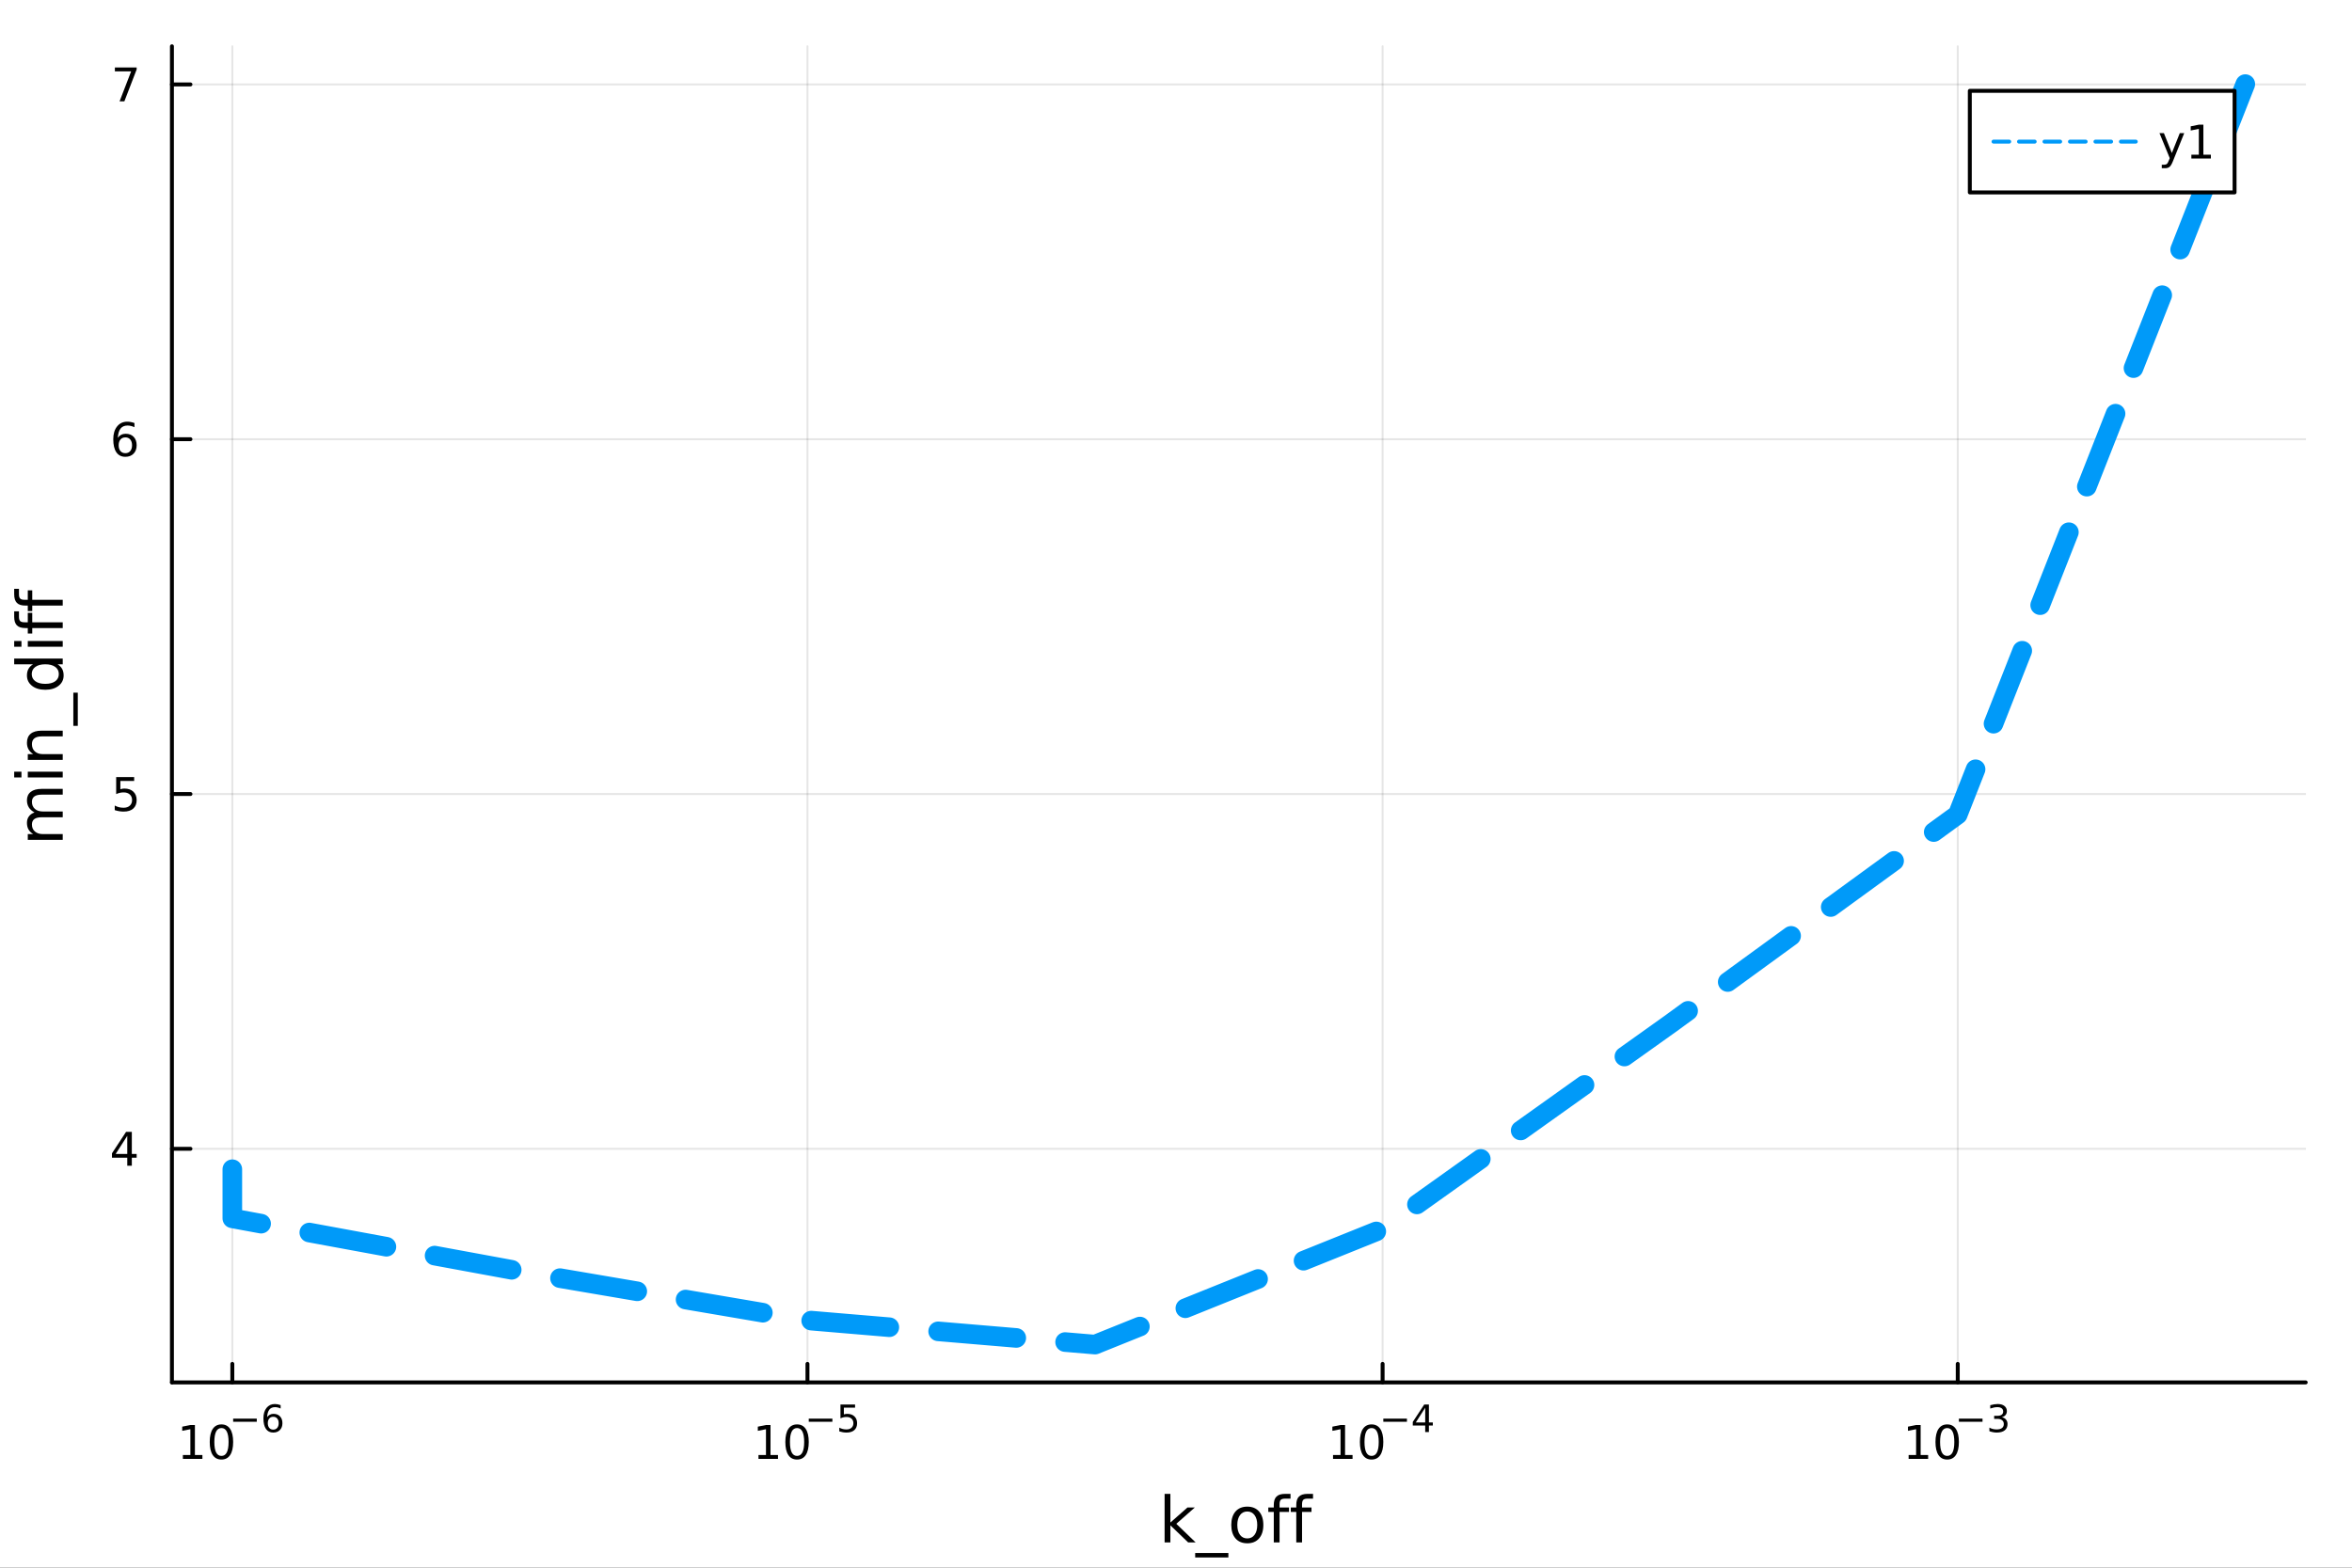 <?xml version="1.0" encoding="utf-8"?>
<svg xmlns="http://www.w3.org/2000/svg" xmlns:xlink="http://www.w3.org/1999/xlink" width="600" height="400" viewBox="0 0 2400 1600">
<rect x="0" y="0" width="2400" height="1600" fill="#333333" stroke="none"/>
<defs>
  <clipPath id="clip900">
    <rect x="0" y="0" width="2400" height="1600"/>
  </clipPath>
</defs>
<path clip-path="url(#clip900)" d="
M0 1600 L2400 1600 L2400 0 L0 0  Z
  " fill="#ffffff" fill-rule="evenodd" fill-opacity="1"/>
<defs>
  <clipPath id="clip901">
    <rect x="480" y="0" width="1681" height="1600"/>
  </clipPath>
</defs>
<path clip-path="url(#clip900)" d="
M175.445 1410.9 L2352.76 1410.9 L2352.76 47.244 L175.445 47.244  Z
  " fill="#ffffff" fill-rule="evenodd" fill-opacity="1"/>
<defs>
  <clipPath id="clip902">
    <rect x="175" y="47" width="2178" height="1365"/>
  </clipPath>
</defs>
<polyline clip-path="url(#clip902)" style="stroke:#000000; stroke-linecap:round; stroke-linejoin:round; stroke-width:2; stroke-opacity:0.1; fill:none" points="
  237.067,1410.9 237.067,47.244 
  "/>
<polyline clip-path="url(#clip902)" style="stroke:#000000; stroke-linecap:round; stroke-linejoin:round; stroke-width:2; stroke-opacity:0.1; fill:none" points="
  823.943,1410.9 823.943,47.244 
  "/>
<polyline clip-path="url(#clip902)" style="stroke:#000000; stroke-linecap:round; stroke-linejoin:round; stroke-width:2; stroke-opacity:0.1; fill:none" points="
  1410.82,1410.9 1410.82,47.244 
  "/>
<polyline clip-path="url(#clip902)" style="stroke:#000000; stroke-linecap:round; stroke-linejoin:round; stroke-width:2; stroke-opacity:0.1; fill:none" points="
  1997.7,1410.9 1997.7,47.244 
  "/>
<polyline clip-path="url(#clip900)" style="stroke:#000000; stroke-linecap:round; stroke-linejoin:round; stroke-width:4; stroke-opacity:1; fill:none" points="
  175.445,1410.9 2352.76,1410.9 
  "/>
<polyline clip-path="url(#clip900)" style="stroke:#000000; stroke-linecap:round; stroke-linejoin:round; stroke-width:4; stroke-opacity:1; fill:none" points="
  237.067,1410.9 237.067,1392 
  "/>
<polyline clip-path="url(#clip900)" style="stroke:#000000; stroke-linecap:round; stroke-linejoin:round; stroke-width:4; stroke-opacity:1; fill:none" points="
  823.943,1410.9 823.943,1392 
  "/>
<polyline clip-path="url(#clip900)" style="stroke:#000000; stroke-linecap:round; stroke-linejoin:round; stroke-width:4; stroke-opacity:1; fill:none" points="
  1410.82,1410.9 1410.82,1392 
  "/>
<polyline clip-path="url(#clip900)" style="stroke:#000000; stroke-linecap:round; stroke-linejoin:round; stroke-width:4; stroke-opacity:1; fill:none" points="
  1997.7,1410.9 1997.7,1392 
  "/>
<path clip-path="url(#clip900)" d="M186.618 1485.02 L194.257 1485.02 L194.257 1458.66 L185.947 1460.32 L185.947 1456.06 L194.211 1454.4 L198.887 1454.4 L198.887 1485.02 L206.526 1485.02 L206.526 1488.96 L186.618 1488.96 L186.618 1485.02 Z" fill="#000000" fill-rule="evenodd" fill-opacity="1" /><path clip-path="url(#clip900)" d="M225.97 1457.48 Q222.359 1457.48 220.53 1461.04 Q218.725 1464.58 218.725 1471.71 Q218.725 1478.82 220.53 1482.38 Q222.359 1485.92 225.97 1485.92 Q229.604 1485.92 231.41 1482.38 Q233.238 1478.82 233.238 1471.71 Q233.238 1464.58 231.41 1461.04 Q229.604 1457.48 225.97 1457.48 M225.97 1453.77 Q231.78 1453.77 234.836 1458.38 Q237.914 1462.96 237.914 1471.71 Q237.914 1480.44 234.836 1485.04 Q231.78 1489.63 225.97 1489.63 Q220.16 1489.63 217.081 1485.04 Q214.026 1480.44 214.026 1471.71 Q214.026 1462.96 217.081 1458.38 Q220.16 1453.77 225.97 1453.77 Z" fill="#000000" fill-rule="evenodd" fill-opacity="1" /><path clip-path="url(#clip900)" d="M237.914 1447.87 L262.026 1447.87 L262.026 1451.07 L237.914 1451.07 L237.914 1447.87 Z" fill="#000000" fill-rule="evenodd" fill-opacity="1" /><path clip-path="url(#clip900)" d="M278.821 1445.99 Q276.263 1445.99 274.759 1447.74 Q273.273 1449.49 273.273 1452.54 Q273.273 1455.57 274.759 1457.33 Q276.263 1459.08 278.821 1459.08 Q281.379 1459.08 282.865 1457.33 Q284.369 1455.57 284.369 1452.54 Q284.369 1449.49 282.865 1447.74 Q281.379 1445.99 278.821 1445.99 M286.363 1434.09 L286.363 1437.55 Q284.934 1436.87 283.467 1436.51 Q282.019 1436.16 280.589 1436.16 Q276.828 1436.16 274.834 1438.69 Q272.859 1441.23 272.577 1446.37 Q273.687 1444.73 275.361 1443.87 Q277.034 1442.98 279.047 1442.98 Q283.279 1442.98 285.724 1445.56 Q288.187 1448.12 288.187 1452.54 Q288.187 1456.86 285.63 1459.48 Q283.072 1462.09 278.821 1462.09 Q273.95 1462.09 271.373 1458.37 Q268.797 1454.62 268.797 1447.53 Q268.797 1440.88 271.956 1436.93 Q275.116 1432.96 280.439 1432.96 Q281.868 1432.96 283.316 1433.24 Q284.783 1433.52 286.363 1434.09 Z" fill="#000000" fill-rule="evenodd" fill-opacity="1" /><path clip-path="url(#clip900)" d="M773.965 1485.02 L781.604 1485.02 L781.604 1458.66 L773.293 1460.32 L773.293 1456.06 L781.557 1454.4 L786.233 1454.4 L786.233 1485.02 L793.872 1485.02 L793.872 1488.96 L773.965 1488.96 L773.965 1485.02 Z" fill="#000000" fill-rule="evenodd" fill-opacity="1" /><path clip-path="url(#clip900)" d="M813.316 1457.48 Q809.705 1457.48 807.877 1461.04 Q806.071 1464.58 806.071 1471.71 Q806.071 1478.82 807.877 1482.38 Q809.705 1485.92 813.316 1485.92 Q816.951 1485.92 818.756 1482.38 Q820.585 1478.82 820.585 1471.71 Q820.585 1464.58 818.756 1461.04 Q816.951 1457.48 813.316 1457.48 M813.316 1453.77 Q819.126 1453.77 822.182 1458.38 Q825.261 1462.96 825.261 1471.71 Q825.261 1480.44 822.182 1485.04 Q819.126 1489.63 813.316 1489.63 Q807.506 1489.63 804.427 1485.04 Q801.372 1480.44 801.372 1471.71 Q801.372 1462.96 804.427 1458.38 Q807.506 1453.77 813.316 1453.77 Z" fill="#000000" fill-rule="evenodd" fill-opacity="1" /><path clip-path="url(#clip900)" d="M825.261 1447.87 L849.372 1447.87 L849.372 1451.07 L825.261 1451.07 L825.261 1447.87 Z" fill="#000000" fill-rule="evenodd" fill-opacity="1" /><path clip-path="url(#clip900)" d="M857.61 1433.47 L872.525 1433.47 L872.525 1436.66 L861.089 1436.66 L861.089 1443.55 Q861.917 1443.27 862.745 1443.13 Q863.572 1442.98 864.4 1442.98 Q869.102 1442.98 871.848 1445.56 Q874.593 1448.14 874.593 1452.54 Q874.593 1457.07 871.772 1459.59 Q868.951 1462.09 863.817 1462.09 Q862.049 1462.09 860.206 1461.79 Q858.381 1461.49 856.425 1460.89 L856.425 1457.07 Q858.118 1457.99 859.923 1458.44 Q861.729 1458.89 863.741 1458.89 Q866.995 1458.89 868.895 1457.18 Q870.794 1455.47 870.794 1452.54 Q870.794 1449.6 868.895 1447.89 Q866.995 1446.18 863.741 1446.18 Q862.218 1446.18 860.695 1446.52 Q859.19 1446.86 857.61 1447.57 L857.61 1433.47 Z" fill="#000000" fill-rule="evenodd" fill-opacity="1" /><path clip-path="url(#clip900)" d="M1360.24 1485.02 L1367.88 1485.02 L1367.88 1458.66 L1359.57 1460.32 L1359.57 1456.06 L1367.83 1454.4 L1372.51 1454.4 L1372.51 1485.02 L1380.15 1485.02 L1380.15 1488.96 L1360.24 1488.96 L1360.24 1485.02 Z" fill="#000000" fill-rule="evenodd" fill-opacity="1" /><path clip-path="url(#clip900)" d="M1399.59 1457.48 Q1395.98 1457.48 1394.15 1461.04 Q1392.35 1464.58 1392.35 1471.71 Q1392.35 1478.82 1394.15 1482.38 Q1395.98 1485.92 1399.59 1485.92 Q1403.22 1485.92 1405.03 1482.38 Q1406.86 1478.82 1406.86 1471.71 Q1406.86 1464.58 1405.03 1461.04 Q1403.22 1457.48 1399.59 1457.48 M1399.59 1453.77 Q1405.4 1453.77 1408.46 1458.38 Q1411.54 1462.96 1411.54 1471.71 Q1411.54 1480.44 1408.46 1485.04 Q1405.4 1489.63 1399.59 1489.63 Q1393.78 1489.63 1390.7 1485.04 Q1387.65 1480.44 1387.65 1471.71 Q1387.65 1462.96 1390.7 1458.38 Q1393.78 1453.77 1399.59 1453.77 Z" fill="#000000" fill-rule="evenodd" fill-opacity="1" /><path clip-path="url(#clip900)" d="M1411.54 1447.87 L1435.65 1447.87 L1435.65 1451.07 L1411.54 1451.07 L1411.54 1447.87 Z" fill="#000000" fill-rule="evenodd" fill-opacity="1" /><path clip-path="url(#clip900)" d="M1454.29 1436.78 L1444.69 1451.77 L1454.29 1451.77 L1454.29 1436.78 M1453.29 1433.47 L1458.07 1433.47 L1458.07 1451.77 L1462.07 1451.77 L1462.07 1454.93 L1458.07 1454.93 L1458.07 1461.55 L1454.29 1461.55 L1454.29 1454.93 L1441.61 1454.93 L1441.61 1451.26 L1453.29 1433.47 Z" fill="#000000" fill-rule="evenodd" fill-opacity="1" /><path clip-path="url(#clip900)" d="M1947.58 1485.02 L1955.21 1485.02 L1955.21 1458.66 L1946.9 1460.32 L1946.9 1456.06 L1955.17 1454.4 L1959.84 1454.4 L1959.84 1485.02 L1967.48 1485.02 L1967.48 1488.96 L1947.58 1488.96 L1947.58 1485.02 Z" fill="#000000" fill-rule="evenodd" fill-opacity="1" /><path clip-path="url(#clip900)" d="M1986.93 1457.48 Q1983.32 1457.48 1981.49 1461.04 Q1979.68 1464.58 1979.68 1471.71 Q1979.68 1478.82 1981.49 1482.38 Q1983.32 1485.92 1986.93 1485.92 Q1990.56 1485.92 1992.37 1482.38 Q1994.2 1478.82 1994.2 1471.71 Q1994.2 1464.58 1992.37 1461.04 Q1990.56 1457.48 1986.93 1457.48 M1986.93 1453.77 Q1992.74 1453.77 1995.79 1458.38 Q1998.87 1462.96 1998.87 1471.71 Q1998.87 1480.44 1995.79 1485.04 Q1992.74 1489.63 1986.93 1489.63 Q1981.12 1489.63 1978.04 1485.04 Q1974.98 1480.44 1974.98 1471.71 Q1974.98 1462.96 1978.04 1458.38 Q1981.12 1453.77 1986.93 1453.77 Z" fill="#000000" fill-rule="evenodd" fill-opacity="1" /><path clip-path="url(#clip900)" d="M1998.87 1447.87 L2022.98 1447.87 L2022.98 1451.07 L1998.87 1451.07 L1998.87 1447.87 Z" fill="#000000" fill-rule="evenodd" fill-opacity="1" /><path clip-path="url(#clip900)" d="M2042.69 1446.41 Q2045.42 1446.99 2046.94 1448.83 Q2048.49 1450.68 2048.49 1453.38 Q2048.49 1457.54 2045.63 1459.82 Q2042.77 1462.09 2037.5 1462.09 Q2035.74 1462.09 2033.85 1461.73 Q2031.99 1461.4 2030 1460.7 L2030 1457.03 Q2031.58 1457.95 2033.46 1458.42 Q2035.34 1458.89 2037.39 1458.89 Q2040.96 1458.89 2042.83 1457.48 Q2044.71 1456.07 2044.71 1453.38 Q2044.71 1450.9 2042.96 1449.51 Q2041.23 1448.1 2038.12 1448.1 L2034.85 1448.1 L2034.85 1444.98 L2038.27 1444.98 Q2041.08 1444.98 2042.56 1443.87 Q2044.05 1442.74 2044.05 1440.63 Q2044.05 1438.47 2042.51 1437.32 Q2040.98 1436.16 2038.12 1436.16 Q2036.56 1436.16 2034.78 1436.49 Q2032.99 1436.83 2030.85 1437.55 L2030.85 1434.16 Q2033.01 1433.56 2034.89 1433.26 Q2036.79 1432.96 2038.46 1432.96 Q2042.79 1432.96 2045.31 1434.93 Q2047.83 1436.89 2047.83 1440.24 Q2047.83 1442.57 2046.49 1444.19 Q2045.16 1445.79 2042.69 1446.41 Z" fill="#000000" fill-rule="evenodd" fill-opacity="1" /><path clip-path="url(#clip900)" d="M1188.38 1524.66 L1194.27 1524.66 L1194.27 1553.91 L1211.74 1538.54 L1219.22 1538.54 L1200.32 1555.22 L1220.02 1574.19 L1212.38 1574.19 L1194.27 1556.78 L1194.27 1574.19 L1188.38 1574.19 L1188.38 1524.66 Z" fill="#000000" fill-rule="evenodd" fill-opacity="1" /><path clip-path="url(#clip900)" d="M1253.44 1585.01 L1253.44 1589.56 L1219.57 1589.56 L1219.57 1585.01 L1253.44 1585.01 Z" fill="#000000" fill-rule="evenodd" fill-opacity="1" /><path clip-path="url(#clip900)" d="M1272.76 1542.64 Q1268.05 1542.64 1265.31 1546.34 Q1262.57 1550 1262.57 1556.39 Q1262.57 1562.79 1265.28 1566.48 Q1268.02 1570.14 1272.76 1570.14 Q1277.44 1570.14 1280.17 1566.45 Q1282.91 1562.76 1282.91 1556.39 Q1282.91 1550.06 1280.17 1546.37 Q1277.44 1542.64 1272.76 1542.64 M1272.76 1537.68 Q1280.4 1537.68 1284.76 1542.64 Q1289.12 1547.61 1289.12 1556.39 Q1289.12 1565.15 1284.76 1570.14 Q1280.4 1575.11 1272.76 1575.11 Q1265.09 1575.11 1260.73 1570.14 Q1256.4 1565.15 1256.4 1556.39 Q1256.4 1547.61 1260.73 1542.64 Q1265.09 1537.68 1272.76 1537.68 Z" fill="#000000" fill-rule="evenodd" fill-opacity="1" /><path clip-path="url(#clip900)" d="M1316.87 1524.66 L1316.87 1529.53 L1311.27 1529.53 Q1308.12 1529.53 1306.88 1530.8 Q1305.67 1532.08 1305.67 1535.39 L1305.67 1538.54 L1315.31 1538.54 L1315.31 1543.09 L1305.67 1543.09 L1305.67 1574.19 L1299.78 1574.19 L1299.78 1543.09 L1294.18 1543.09 L1294.18 1538.54 L1299.78 1538.54 L1299.78 1536.05 Q1299.78 1530.1 1302.55 1527.4 Q1305.32 1524.66 1311.33 1524.66 L1316.87 1524.66 Z" fill="#000000" fill-rule="evenodd" fill-opacity="1" /><path clip-path="url(#clip900)" d="M1339.82 1524.66 L1339.82 1529.53 L1334.22 1529.53 Q1331.07 1529.53 1329.83 1530.8 Q1328.62 1532.08 1328.62 1535.39 L1328.62 1538.54 L1338.26 1538.54 L1338.26 1543.09 L1328.62 1543.09 L1328.62 1574.19 L1322.73 1574.19 L1322.73 1543.09 L1317.13 1543.09 L1317.13 1538.54 L1322.73 1538.54 L1322.73 1536.05 Q1322.73 1530.1 1325.5 1527.4 Q1328.27 1524.66 1334.28 1524.66 L1339.82 1524.66 Z" fill="#000000" fill-rule="evenodd" fill-opacity="1" /><polyline clip-path="url(#clip902)" style="stroke:#000000; stroke-linecap:round; stroke-linejoin:round; stroke-width:2; stroke-opacity:0.1; fill:none" points="
  175.445,1172.47 2352.76,1172.47 
  "/>
<polyline clip-path="url(#clip902)" style="stroke:#000000; stroke-linecap:round; stroke-linejoin:round; stroke-width:2; stroke-opacity:0.1; fill:none" points="
  175.445,810.369 2352.76,810.369 
  "/>
<polyline clip-path="url(#clip902)" style="stroke:#000000; stroke-linecap:round; stroke-linejoin:round; stroke-width:2; stroke-opacity:0.1; fill:none" points="
  175.445,448.269 2352.76,448.269 
  "/>
<polyline clip-path="url(#clip902)" style="stroke:#000000; stroke-linecap:round; stroke-linejoin:round; stroke-width:2; stroke-opacity:0.1; fill:none" points="
  175.445,86.169 2352.76,86.169 
  "/>
<polyline clip-path="url(#clip900)" style="stroke:#000000; stroke-linecap:round; stroke-linejoin:round; stroke-width:4; stroke-opacity:1; fill:none" points="
  175.445,1410.9 175.445,47.244 
  "/>
<polyline clip-path="url(#clip900)" style="stroke:#000000; stroke-linecap:round; stroke-linejoin:round; stroke-width:4; stroke-opacity:1; fill:none" points="
  175.445,1172.47 194.343,1172.47 
  "/>
<polyline clip-path="url(#clip900)" style="stroke:#000000; stroke-linecap:round; stroke-linejoin:round; stroke-width:4; stroke-opacity:1; fill:none" points="
  175.445,810.369 194.343,810.369 
  "/>
<polyline clip-path="url(#clip900)" style="stroke:#000000; stroke-linecap:round; stroke-linejoin:round; stroke-width:4; stroke-opacity:1; fill:none" points="
  175.445,448.269 194.343,448.269 
  "/>
<polyline clip-path="url(#clip900)" style="stroke:#000000; stroke-linecap:round; stroke-linejoin:round; stroke-width:4; stroke-opacity:1; fill:none" points="
  175.445,86.169 194.343,86.169 
  "/>
<path clip-path="url(#clip900)" d="M129.862 1159.26 L118.056 1177.71 L129.862 1177.71 L129.862 1159.26 M128.635 1155.19 L134.515 1155.19 L134.515 1177.71 L139.445 1177.71 L139.445 1181.6 L134.515 1181.6 L134.515 1189.75 L129.862 1189.75 L129.862 1181.6 L114.26 1181.6 L114.26 1177.09 L128.635 1155.19 Z" fill="#000000" fill-rule="evenodd" fill-opacity="1" /><path clip-path="url(#clip900)" d="M118.543 793.089 L136.899 793.089 L136.899 797.024 L122.825 797.024 L122.825 805.496 Q123.843 805.149 124.862 804.987 Q125.88 804.802 126.899 804.802 Q132.686 804.802 136.066 807.973 Q139.445 811.144 139.445 816.561 Q139.445 822.14 135.973 825.242 Q132.501 828.32 126.181 828.32 Q124.005 828.32 121.737 827.95 Q119.492 827.579 117.084 826.839 L117.084 822.14 Q119.168 823.274 121.39 823.829 Q123.612 824.385 126.089 824.385 Q130.093 824.385 132.431 822.279 Q134.769 820.172 134.769 816.561 Q134.769 812.95 132.431 810.843 Q130.093 808.737 126.089 808.737 Q124.214 808.737 122.339 809.154 Q120.487 809.57 118.543 810.45 L118.543 793.089 Z" fill="#000000" fill-rule="evenodd" fill-opacity="1" /><path clip-path="url(#clip900)" d="M127.917 446.406 Q124.769 446.406 122.918 448.558 Q121.089 450.711 121.089 454.461 Q121.089 458.188 122.918 460.364 Q124.769 462.517 127.917 462.517 Q131.066 462.517 132.894 460.364 Q134.746 458.188 134.746 454.461 Q134.746 450.711 132.894 448.558 Q131.066 446.406 127.917 446.406 M137.2 431.753 L137.2 436.012 Q135.441 435.179 133.635 434.739 Q131.853 434.299 130.093 434.299 Q125.464 434.299 123.01 437.424 Q120.58 440.549 120.232 446.869 Q121.598 444.855 123.658 443.79 Q125.718 442.702 128.195 442.702 Q133.404 442.702 136.413 445.873 Q139.445 449.021 139.445 454.461 Q139.445 459.785 136.297 463.003 Q133.149 466.22 127.917 466.22 Q121.922 466.22 118.751 461.637 Q115.58 457.031 115.58 448.304 Q115.58 440.109 119.468 435.248 Q123.357 430.364 129.908 430.364 Q131.667 430.364 133.45 430.711 Q135.255 431.059 137.2 431.753 Z" fill="#000000" fill-rule="evenodd" fill-opacity="1" /><path clip-path="url(#clip900)" d="M117.223 68.889 L139.445 68.889 L139.445 70.88 L126.899 103.449 L122.015 103.449 L133.82 72.825 L117.223 72.825 L117.223 68.889 Z" fill="#000000" fill-rule="evenodd" fill-opacity="1" /><path clip-path="url(#clip900)" d="M35.199 829.203 Q31.253 827.007 29.375 823.951 Q27.497 820.896 27.497 816.758 Q27.497 811.188 31.412 808.164 Q35.295 805.141 42.488 805.141 L64.004 805.141 L64.004 811.029 L42.679 811.029 Q37.555 811.029 35.072 812.843 Q32.589 814.657 32.589 818.381 Q32.589 822.933 35.613 825.574 Q38.637 828.216 43.857 828.216 L64.004 828.216 L64.004 834.105 L42.679 834.105 Q37.523 834.105 35.072 835.919 Q32.589 837.733 32.589 841.521 Q32.589 846.008 35.645 848.65 Q38.669 851.292 43.857 851.292 L64.004 851.292 L64.004 857.18 L28.356 857.18 L28.356 851.292 L33.894 851.292 Q30.616 849.287 29.056 846.486 Q27.497 843.685 27.497 839.834 Q27.497 835.951 29.47 833.245 Q31.444 830.508 35.199 829.203 Z" fill="#000000" fill-rule="evenodd" fill-opacity="1" /><path clip-path="url(#clip900)" d="M28.356 793.459 L28.356 787.603 L64.004 787.603 L64.004 793.459 L28.356 793.459 M14.479 793.459 L14.479 787.603 L21.895 787.603 L21.895 793.459 L14.479 793.459 Z" fill="#000000" fill-rule="evenodd" fill-opacity="1" /><path clip-path="url(#clip900)" d="M42.488 745.717 L64.004 745.717 L64.004 751.573 L42.679 751.573 Q37.618 751.573 35.104 753.547 Q32.589 755.52 32.589 759.467 Q32.589 764.209 35.613 766.946 Q38.637 769.684 43.857 769.684 L64.004 769.684 L64.004 775.572 L28.356 775.572 L28.356 769.684 L33.894 769.684 Q30.68 767.583 29.088 764.75 Q27.497 761.886 27.497 758.162 Q27.497 752.019 31.316 748.868 Q35.104 745.717 42.488 745.717 Z" fill="#000000" fill-rule="evenodd" fill-opacity="1" /><path clip-path="url(#clip900)" d="M74.826 706.95 L79.377 706.95 L79.377 740.815 L74.826 740.815 L74.826 706.95 Z" fill="#000000" fill-rule="evenodd" fill-opacity="1" /><path clip-path="url(#clip900)" d="M33.767 677.986 L14.479 677.986 L14.479 672.129 L64.004 672.129 L64.004 677.986 L58.657 677.986 Q61.84 679.832 63.399 682.664 Q64.927 685.465 64.927 689.412 Q64.927 695.873 59.771 699.947 Q54.615 703.989 46.212 703.989 Q37.809 703.989 32.653 699.947 Q27.497 695.873 27.497 689.412 Q27.497 685.465 29.056 682.664 Q30.584 679.832 33.767 677.986 M46.212 697.942 Q52.673 697.942 56.365 695.3 Q60.026 692.627 60.026 687.98 Q60.026 683.333 56.365 680.659 Q52.673 677.986 46.212 677.986 Q39.751 677.986 36.09 680.659 Q32.398 683.333 32.398 687.98 Q32.398 692.627 36.09 695.3 Q39.751 697.942 46.212 697.942 Z" fill="#000000" fill-rule="evenodd" fill-opacity="1" /><path clip-path="url(#clip900)" d="M28.356 660.066 L28.356 654.21 L64.004 654.21 L64.004 660.066 L28.356 660.066 M14.479 660.066 L14.479 654.21 L21.895 654.21 L21.895 660.066 L14.479 660.066 Z" fill="#000000" fill-rule="evenodd" fill-opacity="1" /><path clip-path="url(#clip900)" d="M14.479 623.909 L19.349 623.909 L19.349 629.511 Q19.349 632.662 20.622 633.903 Q21.895 635.113 25.205 635.113 L28.356 635.113 L28.356 625.468 L32.908 625.468 L32.908 635.113 L64.004 635.113 L64.004 641.001 L32.908 641.001 L32.908 646.603 L28.356 646.603 L28.356 641.001 L25.874 641.001 Q19.922 641.001 17.216 638.232 Q14.479 635.463 14.479 629.447 L14.479 623.909 Z" fill="#000000" fill-rule="evenodd" fill-opacity="1" /><path clip-path="url(#clip900)" d="M14.479 600.961 L19.349 600.961 L19.349 606.562 Q19.349 609.713 20.622 610.955 Q21.895 612.164 25.205 612.164 L28.356 612.164 L28.356 602.52 L32.908 602.52 L32.908 612.164 L64.004 612.164 L64.004 618.052 L32.908 618.052 L32.908 623.654 L28.356 623.654 L28.356 618.052 L25.874 618.052 Q19.922 618.052 17.216 615.283 Q14.479 612.514 14.479 606.499 L14.479 600.961 Z" fill="#000000" fill-rule="evenodd" fill-opacity="1" /><polyline clip-path="url(#clip902)" style="stroke:#009af9; stroke-linecap:round; stroke-linejoin:round; stroke-width:20; stroke-opacity:1; fill:none" stroke-dasharray="80, 50" points="
  237.067,1193.34 237.067,1243.47 530.505,1297.52 823.943,1347.52 1117.38,1372.3 1410.82,1254.22 1704.26,1045.01 1997.7,831.352 2291.13,85.838 
  "/>
<path clip-path="url(#clip900)" d="
M2010.02 196.379 L2280.18 196.379 L2280.18 92.699 L2010.02 92.699  Z
  " fill="#ffffff" fill-rule="evenodd" fill-opacity="1"/>
<polyline clip-path="url(#clip900)" style="stroke:#000000; stroke-linecap:round; stroke-linejoin:round; stroke-width:4; stroke-opacity:1; fill:none" points="
  2010.02,196.379 2280.18,196.379 2280.18,92.699 2010.02,92.699 2010.02,196.379 
  "/>
<polyline clip-path="url(#clip900)" style="stroke:#009af9; stroke-linecap:round; stroke-linejoin:round; stroke-width:4; stroke-opacity:1; fill:none" stroke-dasharray="16, 10" points="
  2034.21,144.539 2179.36,144.539 
  "/>
<path clip-path="url(#clip900)" d="M2217.4 164.227 Q2215.59 168.856 2213.88 170.268 Q2212.17 171.68 2209.3 171.68 L2205.89 171.68 L2205.89 168.115 L2208.39 168.115 Q2210.15 168.115 2211.13 167.282 Q2212.1 166.449 2213.28 163.347 L2214.04 161.403 L2203.56 135.893 L2208.07 135.893 L2216.17 156.171 L2224.27 135.893 L2228.79 135.893 L2217.4 164.227 Z" fill="#000000" fill-rule="evenodd" fill-opacity="1" /><path clip-path="url(#clip900)" d="M2236.08 157.884 L2243.72 157.884 L2243.72 131.518 L2235.41 133.185 L2235.41 128.926 L2243.67 127.259 L2248.35 127.259 L2248.35 157.884 L2255.99 157.884 L2255.99 161.819 L2236.08 161.819 L2236.08 157.884 Z" fill="#000000" fill-rule="evenodd" fill-opacity="1" /></svg>
